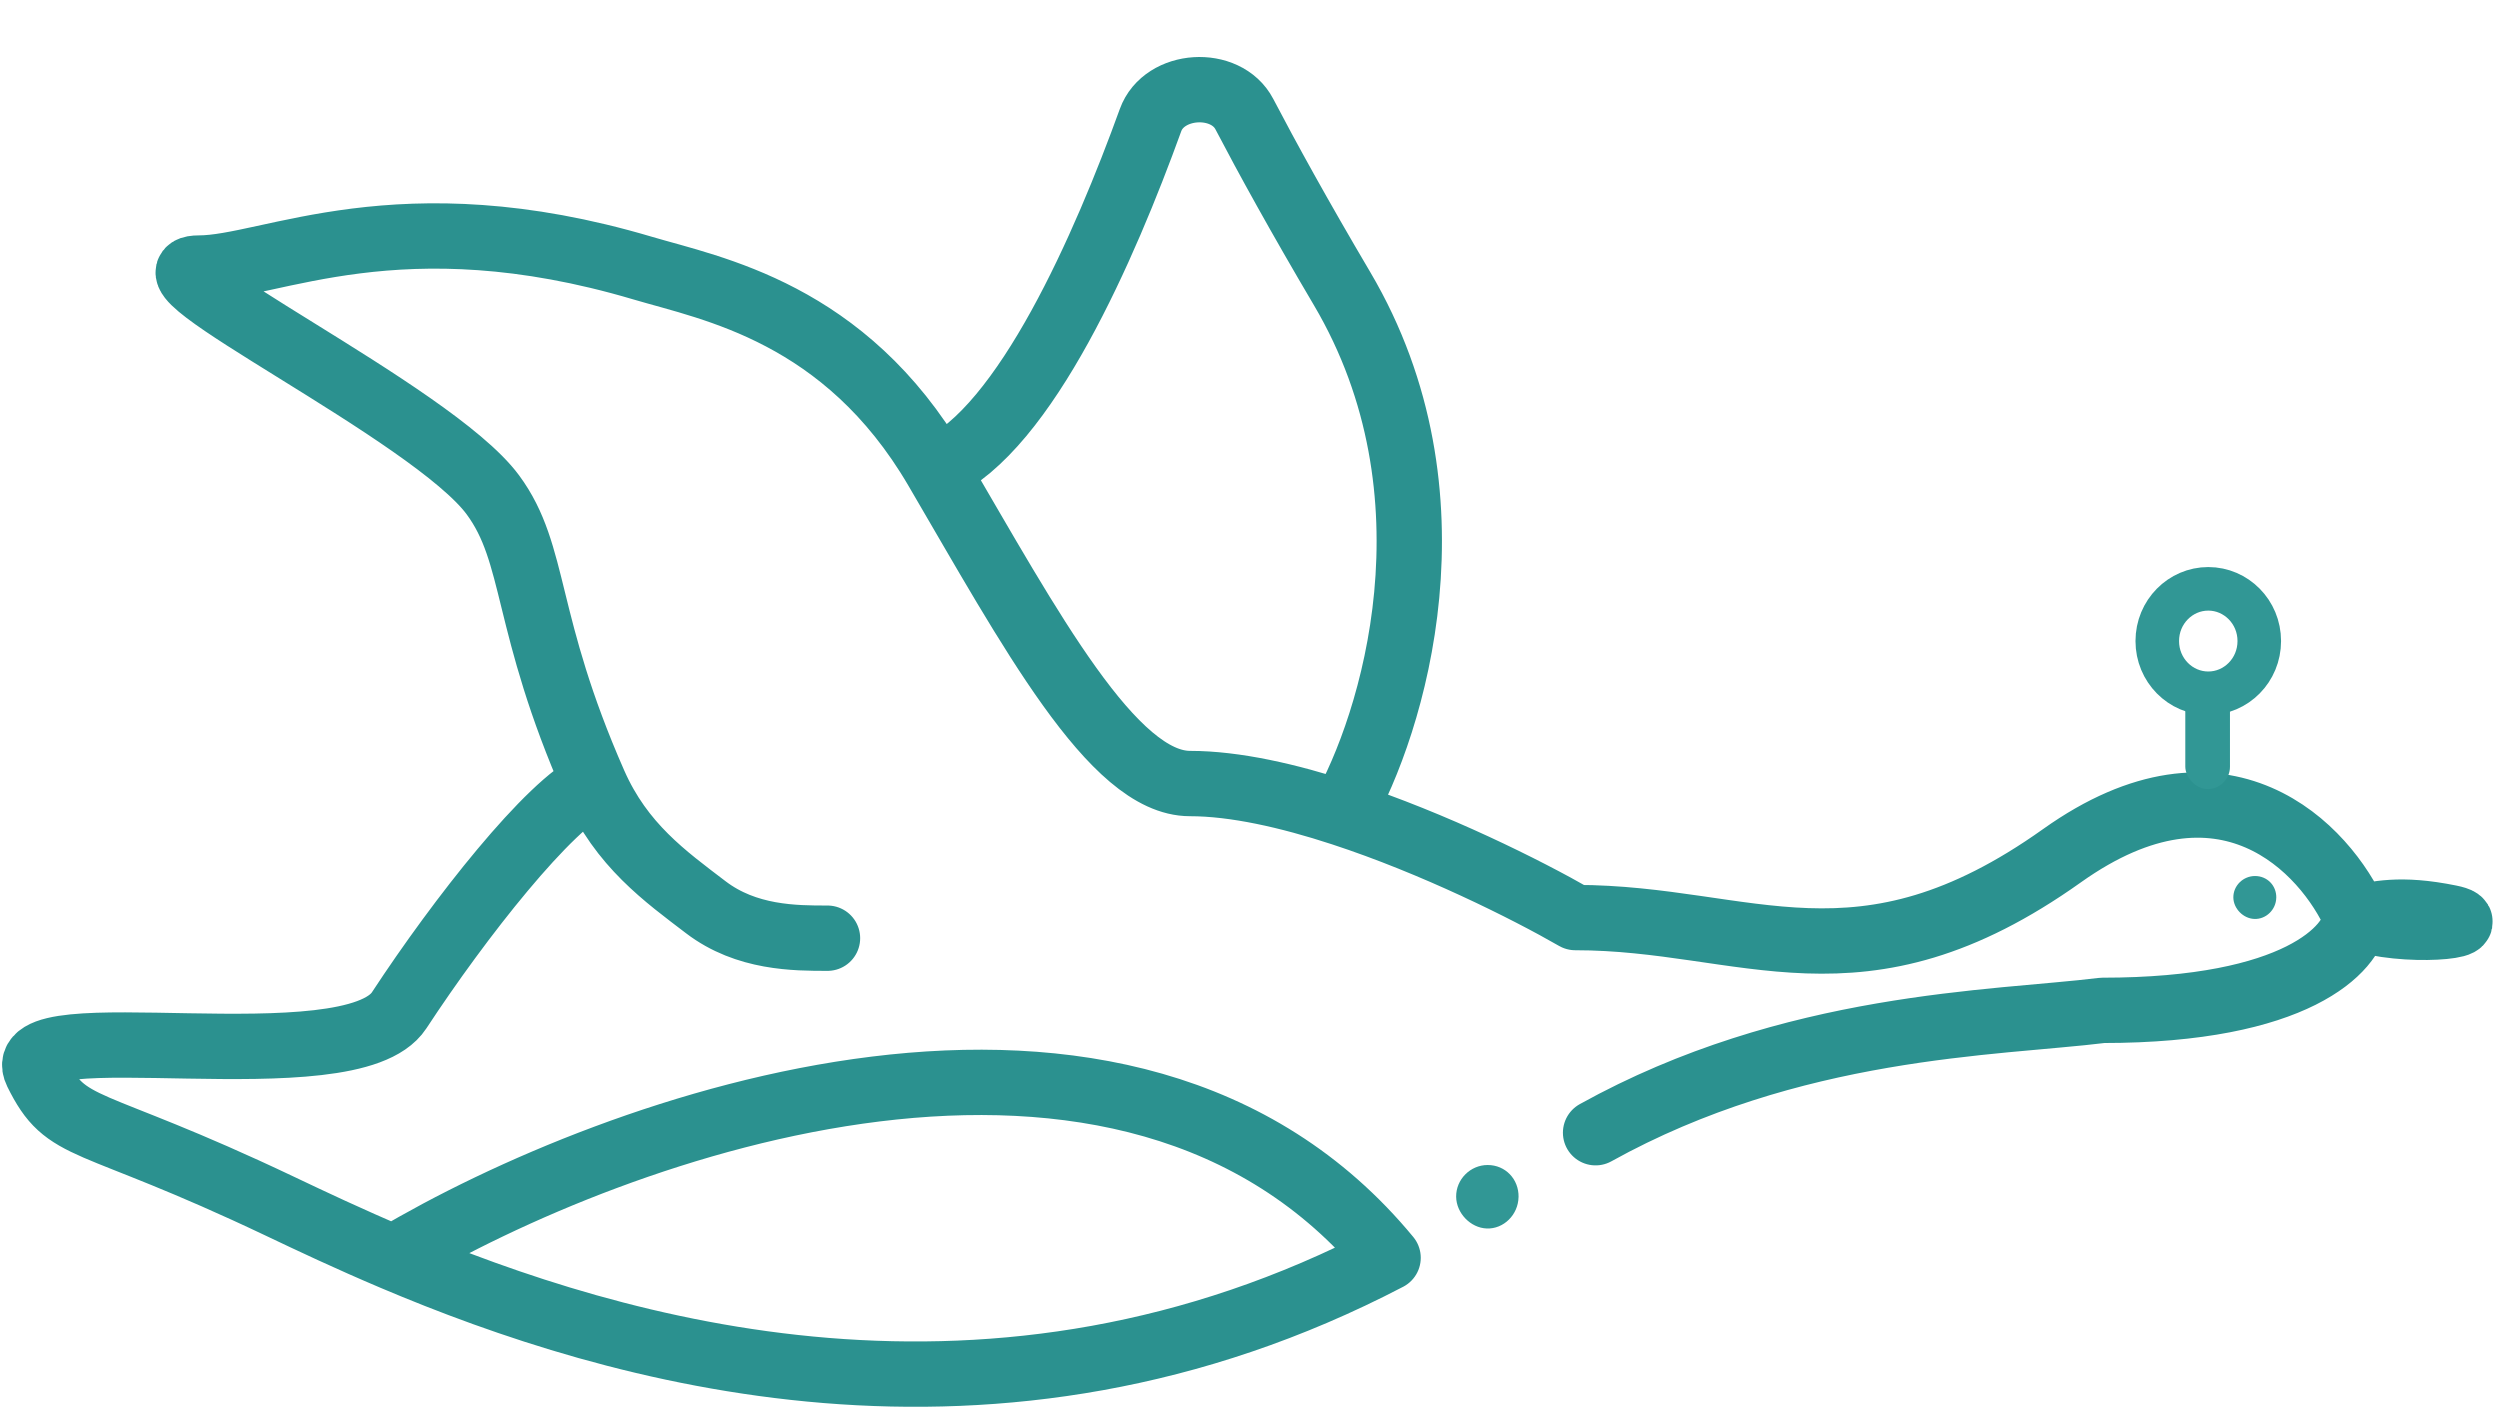 <svg width="216" height="122" viewBox="0 0 216 122" fill="none" xmlns="http://www.w3.org/2000/svg">
<path d="M203.562 79.278C200.934 73.339 192.173 63.957 178.156 73.933C160.636 86.404 150.999 79.278 136.106 79.278C131.866 76.841 123.9 72.865 115.957 70.265M203.562 79.278C203.27 81.95 198.481 87.295 181.661 87.295C172.346 88.443 154.854 88.436 137.858 97.867M203.562 79.278C205.386 78.981 207.283 78.387 211.663 79.278C215.099 79.976 207.722 80.763 203.562 79.278ZM51.347 67.698C45.223 53.776 46.389 47.912 42.586 42.757C37.33 35.631 11.049 23.16 17.181 23.16C23.313 23.16 34.485 16.924 55.51 23.16C61.518 24.941 73.004 26.997 80.915 40.524M51.347 67.698C53.688 73.02 57.479 75.715 60.983 78.387C64.487 81.06 68.693 81.06 71.496 81.06M51.347 67.698C47.465 69.479 39.741 79.278 34.485 87.295C30.28 93.709 0.536 87.295 3.164 92.64C5.792 97.984 7.327 96.203 24.189 104.22C26.873 105.496 30.171 107.056 33.99 108.673M115.957 70.265C111.32 68.747 106.691 67.698 102.816 67.698C96.156 67.698 89.046 54.426 80.915 40.524M115.957 70.265C120.338 62.58 126.47 42.757 115.957 24.941C112.229 18.624 109.493 13.65 107.513 9.862C105.916 6.806 100.579 7.136 99.406 10.378C95.488 21.203 88.603 37.073 80.915 40.524M33.99 108.673C53.256 116.835 85.805 126.476 119.931 108.673C97.284 81.222 53.201 97.236 33.99 108.673Z" stroke="#2B918F" stroke-width="5.645" stroke-linecap="round" stroke-linejoin="round"/>
<path d="M131.201 103.429C131.175 104.956 129.912 106.201 128.448 106.141C127.049 106.086 125.827 104.814 125.811 103.399C125.795 101.9 127.036 100.654 128.54 100.657C130.063 100.66 131.231 101.872 131.204 103.429H131.201Z" fill="#319795"/>
<rect x="188.81" y="58.753" width="3.859" height="9.423" rx="1.93" fill="#319795"/>
<path d="M195.202 55.387C195.202 57.909 193.199 59.899 190.795 59.899C188.391 59.899 186.388 57.909 186.388 55.387C186.388 52.865 188.391 50.875 190.795 50.875C193.199 50.875 195.202 52.865 195.202 55.387Z" stroke="#319795" stroke-width="3.763"/>
<path d="M196.669 77.563C196.651 78.596 195.782 79.438 194.775 79.397C193.813 79.361 192.972 78.5 192.961 77.543C192.95 76.528 193.804 75.686 194.838 75.688C195.886 75.69 196.69 76.51 196.671 77.563H196.669Z" fill="#319795"/>
</svg>
